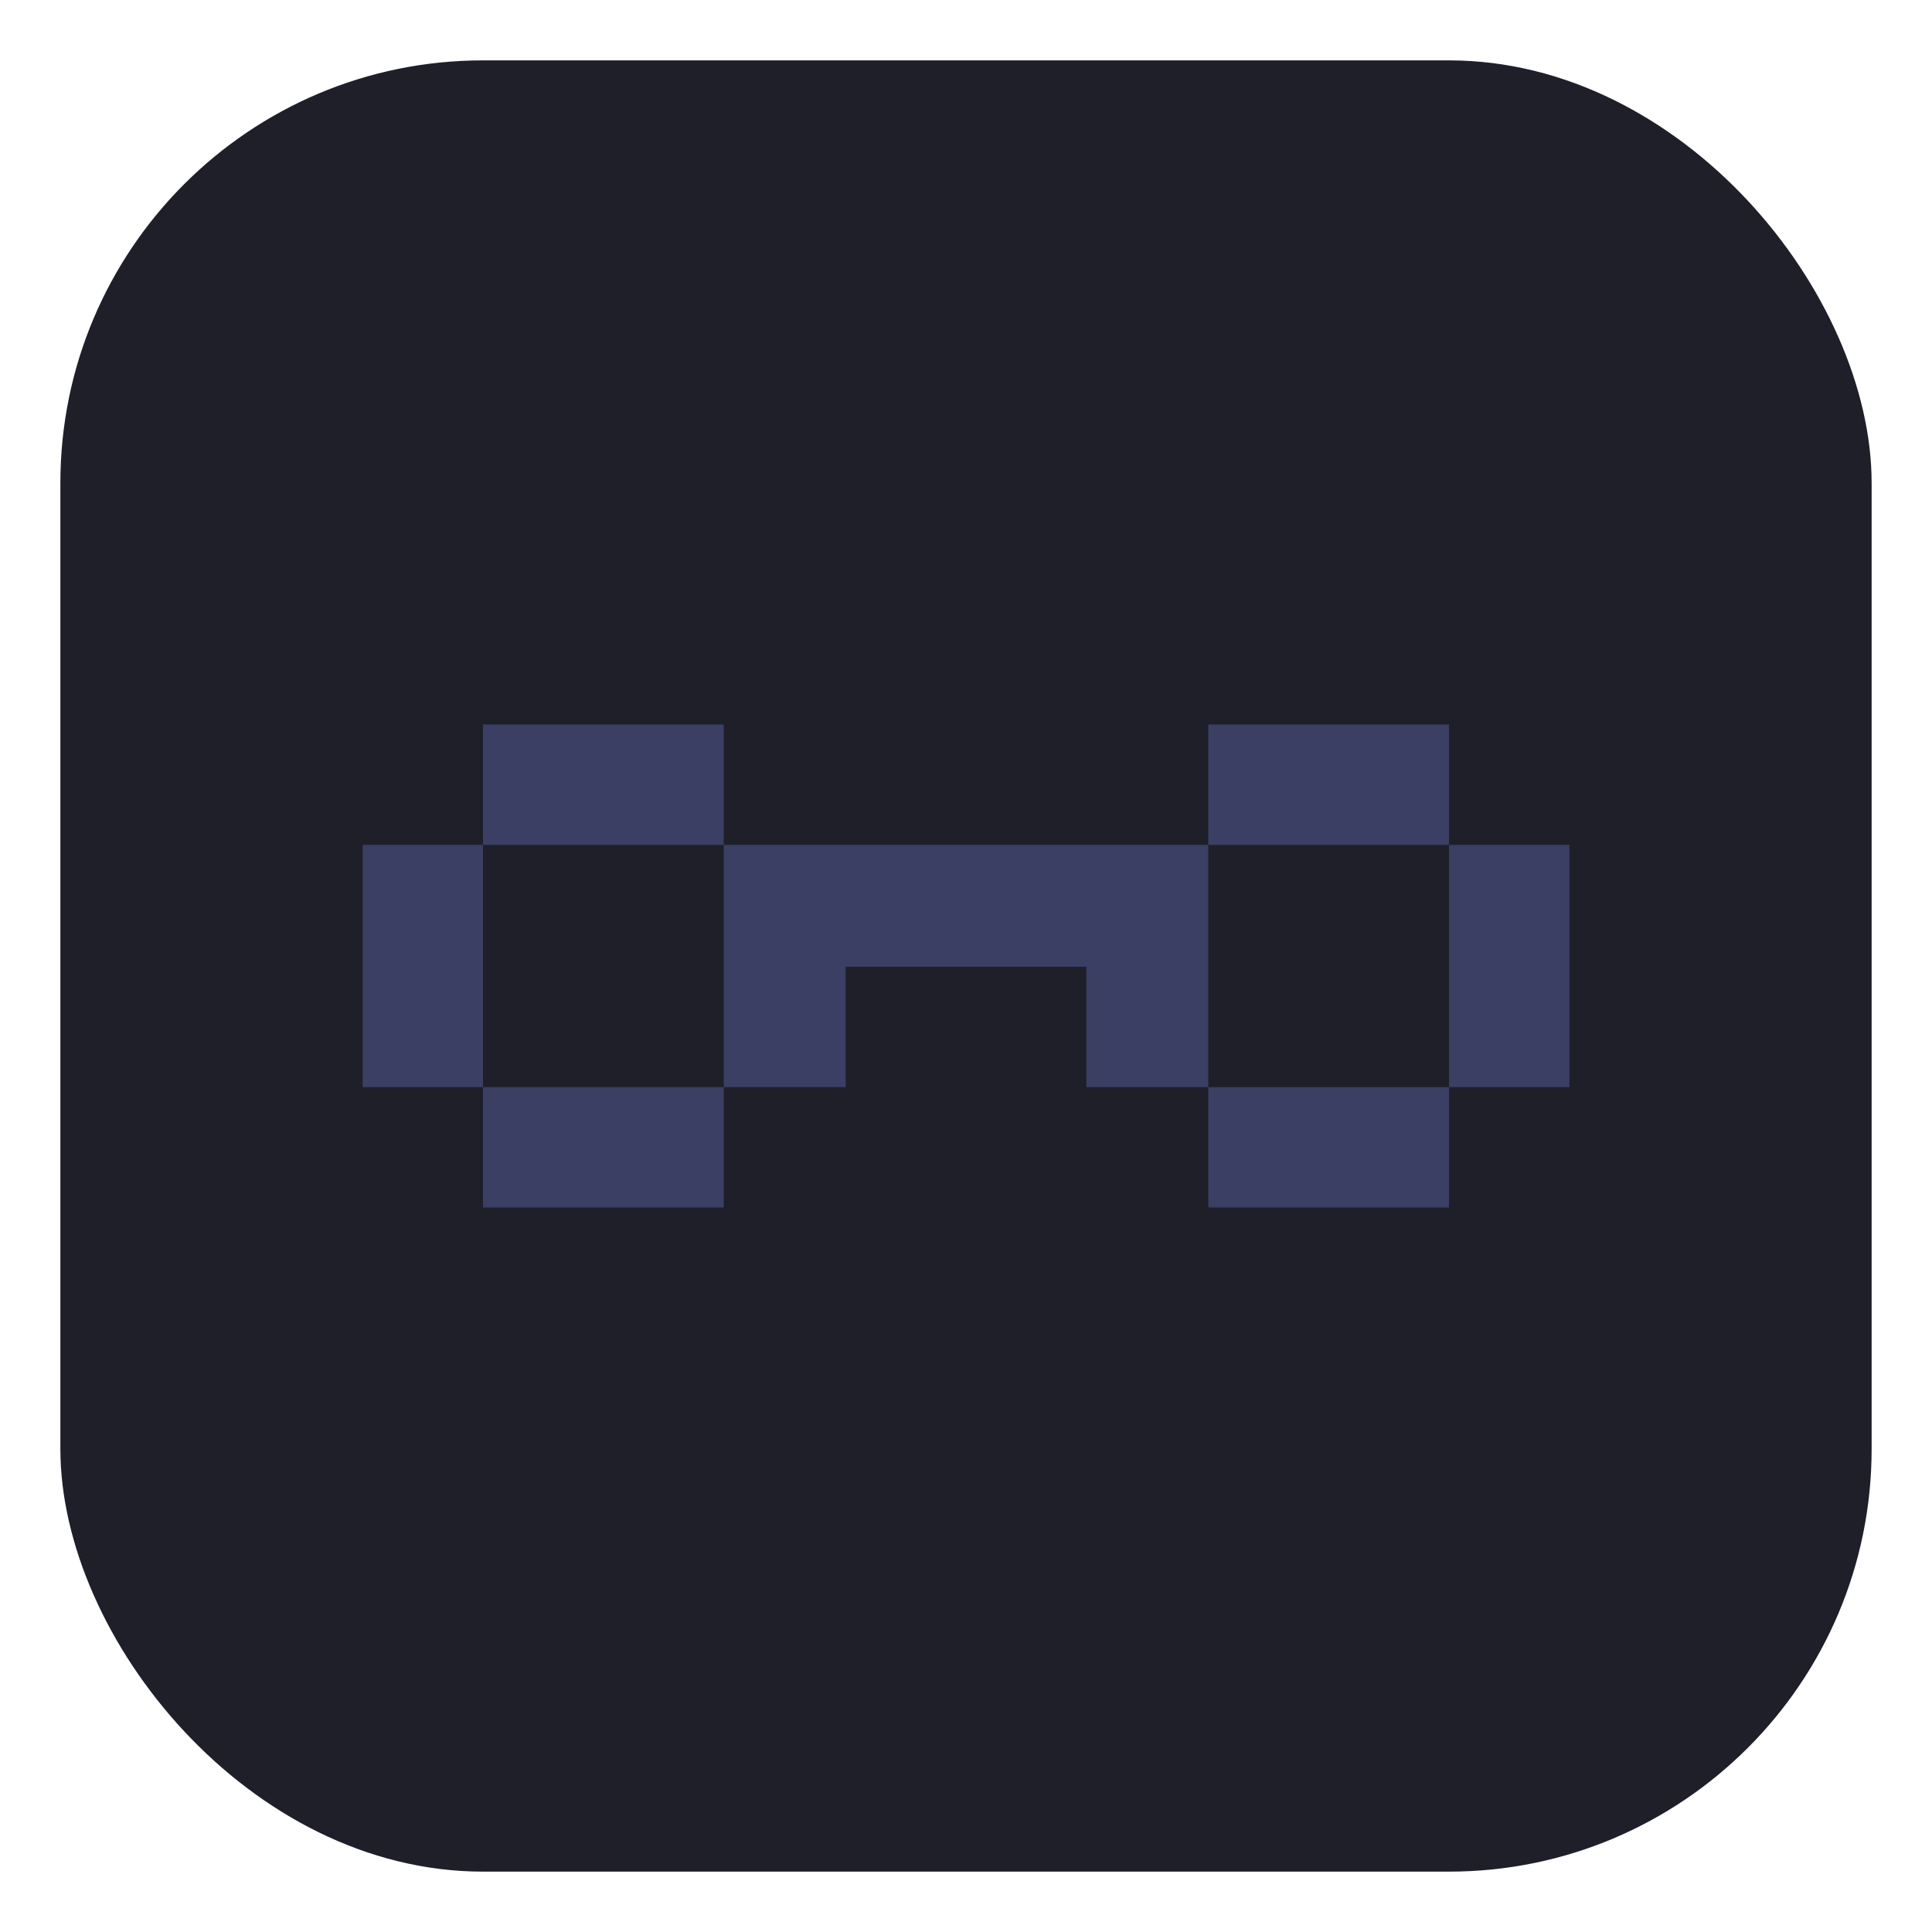<svg xmlns="http://www.w3.org/2000/svg" xmlns:svg="http://www.w3.org/2000/svg" id="svg2" width="64" height="64" version="1.1" xml:space="preserve"><rect style="display:inline;fill:#1e1f29;fill-rule:evenodd;stroke-width:2;stroke-linecap:square;stroke-linejoin:round;stroke-miterlimit:0" id="rect50" width="60" height="60" x="2" y="2" rx="14" ry="14"/><g id="g7"><path style="fill:#3a3f63;stroke-width:.104;stroke-linecap:square;stroke-linejoin:round;stroke-miterlimit:0" id="path1" d="M 12.013,32 V 27.987 H 14.006 16 V 32 36.013 h -1.994 -1.994 z"/><path style="fill:#3a3f63;stroke-width:.104;stroke-linecap:square;stroke-linejoin:round;stroke-miterlimit:0" id="path2" d="M 16,25.994 V 24 h 3.987 3.987 v 1.994 1.994 H 19.987 16 Z"/><path style="fill:#3a3f63;stroke-width:.104;stroke-linecap:square;stroke-linejoin:round;stroke-miterlimit:0" id="path3" d="M 23.974,32 V 27.987 H 32 40.026 V 32 36.013 H 38.006 35.987 V 34.019 32.026 H 32 28.013 v 1.994 1.994 H 25.994 23.974 Z"/><path style="fill:#3a3f63;stroke-width:.104;stroke-linecap:square;stroke-linejoin:round;stroke-miterlimit:0" id="path4" d="m 16,38.006 v -1.994 h 3.987 3.987 V 38.006 40 H 19.987 16 Z"/><path style="fill:#3a3f63;stroke-width:.104;stroke-linecap:square;stroke-linejoin:round;stroke-miterlimit:0" id="path5" d="M 40.026,25.994 V 24 H 44.013 48 v 1.994 1.994 H 44.013 40.026 Z"/><path style="fill:#3a3f63;stroke-width:.104;stroke-linecap:square;stroke-linejoin:round;stroke-miterlimit:0" id="path6" d="m 48,32 v -4.013 h 1.994 1.994 V 32 36.013 H 49.994 48 Z"/><path style="fill:#3a3f63;stroke-width:.104;stroke-linecap:square;stroke-linejoin:round;stroke-miterlimit:0" id="path7" d="M 40.026,38.006 V 36.013 H 44.013 48 V 38.006 40 H 44.013 40.026 Z"/></g></svg>